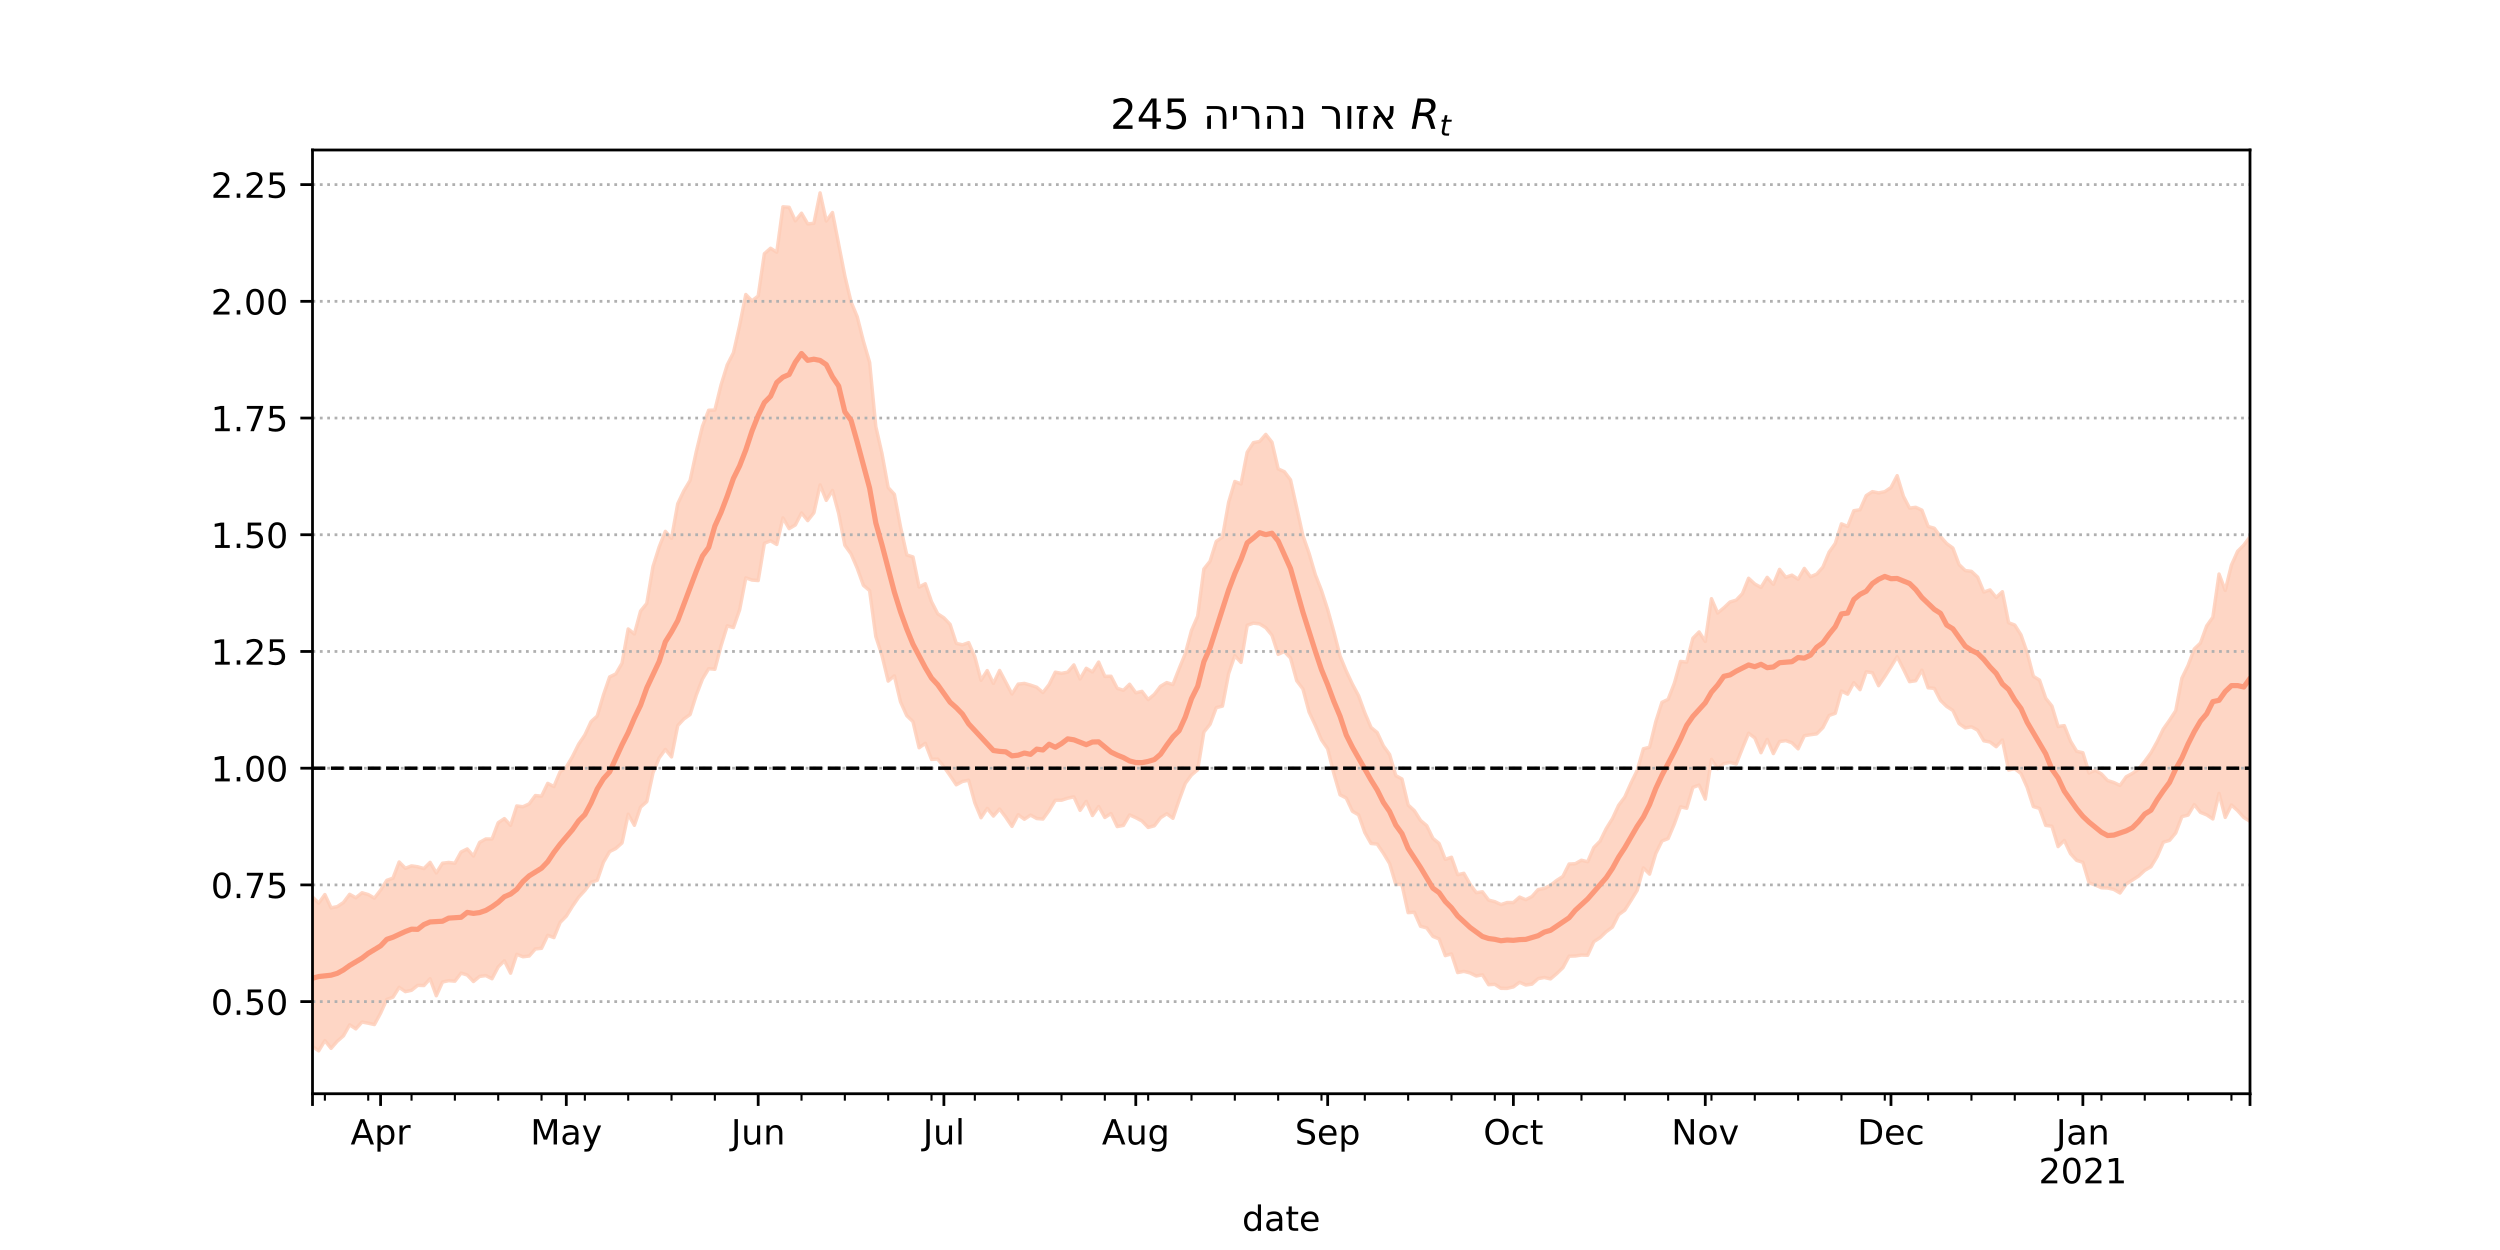 <?xml version="1.0" encoding="utf-8" standalone="no"?>
<!DOCTYPE svg PUBLIC "-//W3C//DTD SVG 1.1//EN"
  "http://www.w3.org/Graphics/SVG/1.1/DTD/svg11.dtd">
<!-- Created with matplotlib (https://matplotlib.org/) -->
<svg height="360pt" version="1.1" viewBox="0 0 720 360" width="720pt" xmlns="http://www.w3.org/2000/svg" xmlns:xlink="http://www.w3.org/1999/xlink">
 <defs>
  <style type="text/css">*{stroke-linecap:butt;stroke-linejoin:round;}</style>
 </defs>
 <g id="figure_1">
  <g id="patch_1">
   <path d="M 0 360 
L 720 360 
L 720 0 
L 0 0 
z
" style="fill:#ffffff;"/>
  </g>
  <g id="axes_1">
   <g id="patch_2">
    <path d="M 90 315 
L 648 315 
L 648 43.2 
L 90 43.2 
z
" style="fill:#ffffff;"/>
   </g>
   <g id="PolyCollection_1">
    <defs>
     <path d="M 90 -58.616 
L 90 -101.66 
L 91.783 -99.893 
L 93.565 -102.367 
L 95.348 -98.541 
L 97.131 -98.887 
L 98.914 -100.075 
L 100.696 -102.433 
L 102.479 -101.445 
L 104.262 -102.883 
L 106.045 -102.372 
L 107.827 -101.339 
L 109.61 -103.659 
L 111.393 -106.467 
L 113.176 -107.08 
L 114.958 -111.745 
L 116.741 -109.932 
L 118.524 -110.627 
L 120.307 -110.368 
L 122.089 -109.853 
L 123.872 -111.642 
L 125.655 -108.589 
L 127.438 -111.393 
L 129.22 -111.617 
L 131.003 -111.383 
L 132.786 -114.625 
L 134.569 -115.501 
L 136.351 -113.468 
L 138.134 -117.39 
L 139.917 -118.378 
L 141.7 -118.358 
L 143.482 -123.064 
L 145.265 -124.242 
L 147.048 -122.314 
L 148.831 -127.883 
L 150.613 -127.657 
L 152.396 -128.467 
L 154.179 -130.881 
L 155.962 -130.706 
L 157.744 -134.389 
L 159.527 -133.481 
L 161.31 -137.72 
L 163.093 -139.049 
L 164.875 -142.119 
L 166.658 -145.681 
L 168.441 -148.323 
L 170.224 -152.158 
L 172.006 -153.793 
L 173.789 -159.838 
L 175.572 -165.036 
L 177.355 -165.904 
L 179.137 -168.972 
L 180.92 -178.856 
L 182.703 -177.417 
L 184.486 -184.013 
L 186.268 -186.201 
L 188.051 -196.805 
L 189.834 -202.458 
L 191.617 -206.963 
L 193.399 -204.953 
L 195.182 -214.905 
L 196.965 -218.659 
L 198.748 -221.626 
L 200.53 -229.918 
L 202.313 -237.248 
L 204.096 -241.848 
L 205.879 -241.895 
L 207.661 -249.118 
L 209.444 -254.912 
L 211.227 -258.382 
L 213.01 -266.229 
L 214.792 -275.185 
L 216.575 -273.34 
L 218.358 -274.756 
L 220.141 -286.926 
L 221.923 -288.499 
L 223.706 -287.355 
L 225.489 -300.432 
L 227.272 -300.303 
L 229.054 -296.405 
L 230.837 -298.597 
L 232.62 -295.521 
L 234.403 -295.689 
L 236.185 -304.445 
L 237.968 -296.35 
L 239.751 -298.797 
L 241.534 -289.646 
L 243.316 -280.523 
L 245.099 -273.055 
L 246.882 -268.762 
L 248.665 -261.721 
L 250.447 -255.629 
L 252.23 -237.141 
L 254.013 -229.354 
L 255.796 -219.581 
L 257.578 -217.633 
L 259.361 -208.205 
L 261.144 -200.181 
L 262.927 -199.594 
L 264.709 -190.93 
L 266.492 -191.878 
L 268.275 -186.704 
L 270.058 -183.233 
L 271.84 -182.06 
L 273.623 -180.188 
L 275.406 -174.703 
L 277.188 -174.291 
L 278.971 -174.921 
L 280.754 -170.836 
L 282.537 -164.079 
L 284.319 -166.871 
L 286.102 -163.174 
L 287.885 -166.907 
L 289.668 -163.524 
L 291.45 -160.117 
L 293.233 -162.969 
L 295.016 -163.177 
L 296.799 -162.679 
L 298.581 -162.07 
L 300.364 -160.543 
L 302.147 -162.837 
L 303.93 -166.416 
L 305.712 -166.072 
L 307.495 -166.415 
L 309.278 -168.501 
L 311.061 -164.448 
L 312.843 -167.532 
L 314.626 -166.473 
L 316.409 -169.323 
L 318.192 -165.199 
L 319.974 -165.244 
L 321.757 -161.769 
L 323.54 -161.182 
L 325.323 -162.939 
L 327.105 -160.471 
L 328.888 -160.881 
L 330.671 -158.525 
L 332.454 -160.02 
L 334.236 -162.354 
L 336.019 -163.411 
L 337.802 -162.845 
L 339.585 -167.406 
L 341.367 -171.751 
L 343.15 -178.433 
L 344.933 -182.542 
L 346.716 -196.119 
L 348.498 -198.358 
L 350.281 -204.064 
L 352.064 -205.291 
L 353.847 -215.346 
L 355.629 -221.33 
L 357.412 -220.63 
L 359.195 -229.755 
L 360.978 -232.518 
L 362.76 -232.843 
L 364.543 -234.892 
L 366.326 -232.632 
L 368.109 -224.96 
L 369.891 -224.155 
L 371.674 -221.789 
L 373.457 -213.77 
L 375.24 -205.715 
L 377.022 -200.611 
L 378.805 -194.51 
L 380.588 -189.937 
L 382.371 -184.44 
L 384.153 -178.03 
L 385.936 -171.046 
L 387.719 -166.738 
L 389.502 -162.942 
L 391.284 -159.599 
L 393.067 -154.706 
L 394.85 -150.508 
L 396.633 -149.029 
L 398.415 -145.187 
L 400.198 -142.71 
L 401.981 -136.621 
L 403.764 -135.648 
L 405.546 -128.169 
L 407.329 -126.529 
L 409.112 -123.718 
L 410.895 -122.201 
L 412.677 -118.539 
L 414.46 -117.076 
L 416.243 -112.501 
L 418.026 -113.107 
L 419.808 -108.082 
L 421.591 -108.488 
L 423.374 -105.364 
L 425.157 -102.913 
L 426.939 -103.162 
L 428.722 -100.769 
L 430.505 -100.315 
L 432.288 -99.482 
L 434.07 -100.074 
L 435.853 -100.06 
L 437.636 -101.633 
L 439.419 -100.884 
L 441.201 -101.786 
L 442.984 -103.803 
L 444.767 -104.132 
L 446.55 -105.03 
L 448.332 -106.441 
L 450.115 -107.583 
L 451.898 -111.158 
L 453.681 -111.245 
L 455.463 -112.252 
L 457.246 -111.802 
L 459.029 -115.93 
L 460.812 -117.732 
L 462.594 -121.363 
L 464.377 -124.229 
L 466.16 -128.061 
L 467.942 -130.455 
L 469.725 -134.475 
L 471.508 -138.094 
L 473.291 -144.352 
L 475.073 -144.785 
L 476.856 -152.116 
L 478.639 -157.725 
L 480.422 -158.579 
L 482.204 -163.191 
L 483.987 -169.515 
L 485.77 -169.302 
L 487.553 -176.183 
L 489.335 -177.997 
L 491.118 -175.262 
L 492.901 -187.571 
L 494.684 -183.45 
L 496.466 -184.948 
L 498.249 -186.625 
L 500.032 -187.161 
L 501.815 -189.03 
L 503.597 -193.457 
L 505.38 -191.808 
L 507.163 -190.819 
L 508.946 -193.723 
L 510.728 -191.705 
L 512.511 -196.019 
L 514.294 -193.743 
L 516.077 -194.357 
L 517.859 -193.173 
L 519.642 -196.294 
L 521.425 -193.892 
L 523.208 -194.643 
L 524.99 -196.663 
L 526.773 -200.956 
L 528.556 -203.483 
L 530.339 -209.127 
L 532.121 -208.379 
L 533.904 -212.913 
L 535.687 -213.187 
L 537.47 -217.266 
L 539.252 -218.403 
L 541.035 -218.043 
L 542.818 -218.39 
L 544.601 -219.589 
L 546.383 -223.003 
L 548.166 -217.115 
L 549.949 -213.663 
L 551.732 -213.895 
L 553.514 -213.068 
L 555.297 -208.372 
L 557.08 -207.865 
L 558.863 -205.444 
L 560.645 -203.45 
L 562.428 -202.153 
L 564.211 -197.399 
L 565.994 -195.677 
L 567.776 -195.45 
L 569.559 -193.782 
L 571.342 -189.482 
L 573.125 -190.099 
L 574.907 -187.938 
L 576.69 -189.586 
L 578.473 -180.666 
L 580.256 -179.978 
L 582.038 -177.161 
L 583.821 -172.066 
L 585.604 -165.226 
L 587.387 -164.115 
L 589.169 -158.908 
L 590.952 -156.652 
L 592.735 -150.754 
L 594.518 -151.014 
L 596.3 -146.555 
L 598.083 -143.621 
L 599.866 -143.211 
L 601.649 -137.367 
L 603.431 -138.211 
L 605.214 -137.091 
L 606.997 -135.197 
L 608.78 -134.639 
L 610.562 -133.781 
L 612.345 -136.292 
L 614.128 -137.253 
L 615.911 -138.5 
L 617.693 -140.717 
L 619.476 -143.176 
L 621.259 -146.381 
L 623.042 -150.042 
L 624.824 -152.57 
L 626.607 -155.298 
L 628.39 -164.688 
L 630.173 -168.354 
L 631.955 -173.097 
L 633.738 -174.801 
L 635.521 -179.727 
L 637.304 -182.24 
L 639.086 -194.674 
L 640.869 -189.957 
L 642.652 -197.233 
L 644.435 -201.216 
L 646.217 -203.009 
L 648 -205.382 
L 649.783 -207.937 
L 651.565 -207.337 
L 653.348 -213.246 
L 655.131 -207.032 
L 656.914 -215.22 
L 658.696 -217.413 
L 660.479 -214.78 
L 662.262 -218.282 
L 662.262 -109.006 
L 662.262 -109.006 
L 660.479 -108.622 
L 658.696 -114.331 
L 656.914 -117.636 
L 655.131 -113.26 
L 653.348 -119.399 
L 651.565 -115.889 
L 649.783 -119.83 
L 648 -123.473 
L 646.217 -124.566 
L 644.435 -126.553 
L 642.652 -128.158 
L 640.869 -124.593 
L 639.086 -131.496 
L 637.304 -124.14 
L 635.521 -125.326 
L 633.738 -126.035 
L 631.955 -128.264 
L 630.173 -125.258 
L 628.39 -124.817 
L 626.607 -120.123 
L 624.824 -117.973 
L 623.042 -117.457 
L 621.259 -113.329 
L 619.476 -110.375 
L 617.693 -109.34 
L 615.911 -107.69 
L 614.128 -106.547 
L 612.345 -105.393 
L 610.562 -102.816 
L 608.78 -103.849 
L 606.997 -104.256 
L 605.214 -104.327 
L 603.431 -105.133 
L 601.649 -105.744 
L 599.866 -111.669 
L 598.083 -112.208 
L 596.3 -114.15 
L 594.518 -117.949 
L 592.735 -116.185 
L 590.952 -122.055 
L 589.169 -122.288 
L 587.387 -127.176 
L 585.604 -127.708 
L 583.821 -133.24 
L 582.038 -137.24 
L 580.256 -138.615 
L 578.473 -138.255 
L 576.69 -146.875 
L 574.907 -144.95 
L 573.125 -146.311 
L 571.342 -146.649 
L 569.559 -149.713 
L 567.776 -150.69 
L 565.994 -150.372 
L 564.211 -151.61 
L 562.428 -155.395 
L 560.645 -156.547 
L 558.863 -158.3 
L 557.08 -161.744 
L 555.297 -161.919 
L 553.514 -166.998 
L 551.732 -163.948 
L 549.949 -163.677 
L 548.166 -167.331 
L 546.383 -170.879 
L 544.601 -167.938 
L 542.818 -165.137 
L 541.035 -162.523 
L 539.252 -166.269 
L 537.47 -166.52 
L 535.687 -161.378 
L 533.904 -163.38 
L 532.121 -160.077 
L 530.339 -160.97 
L 528.556 -154.57 
L 526.773 -153.952 
L 524.99 -150.439 
L 523.208 -148.643 
L 521.425 -148.408 
L 519.642 -148.109 
L 517.859 -144.336 
L 516.077 -146.08 
L 514.294 -146.714 
L 512.511 -146.426 
L 510.728 -142.973 
L 508.946 -147.048 
L 507.163 -143.224 
L 505.38 -147.479 
L 503.597 -148.834 
L 501.815 -144.485 
L 500.032 -139.967 
L 498.249 -140.415 
L 496.466 -140.089 
L 494.684 -138.631 
L 492.901 -141.282 
L 491.118 -129.859 
L 489.335 -133.89 
L 487.553 -133.241 
L 485.77 -127.229 
L 483.987 -127.629 
L 482.204 -122.678 
L 480.422 -118.496 
L 478.639 -117.791 
L 476.856 -114.18 
L 475.073 -108.252 
L 473.291 -110.044 
L 471.508 -103.568 
L 469.725 -100.68 
L 467.942 -97.868 
L 466.16 -96.577 
L 464.377 -92.99 
L 462.594 -91.681 
L 460.812 -89.958 
L 459.029 -88.815 
L 457.246 -84.895 
L 455.463 -84.947 
L 453.681 -84.679 
L 451.898 -84.624 
L 450.115 -81.299 
L 448.332 -79.594 
L 446.55 -78.081 
L 444.767 -78.476 
L 442.984 -78.161 
L 441.201 -76.557 
L 439.419 -76.316 
L 437.636 -77.114 
L 435.853 -75.773 
L 434.07 -75.348 
L 432.288 -75.354 
L 430.505 -76.523 
L 428.722 -76.402 
L 426.939 -79.261 
L 425.157 -78.905 
L 423.374 -79.794 
L 421.591 -80.244 
L 419.808 -79.9 
L 418.026 -85.281 
L 416.243 -84.785 
L 414.46 -89.585 
L 412.677 -90.313 
L 410.895 -92.765 
L 409.112 -93.236 
L 407.329 -97.282 
L 405.546 -97.157 
L 403.764 -105.237 
L 401.981 -105.328 
L 400.198 -111.319 
L 398.415 -114.27 
L 396.633 -116.91 
L 394.85 -117.079 
L 393.067 -120.235 
L 391.284 -125.324 
L 389.502 -126.344 
L 387.719 -130.173 
L 385.936 -131.088 
L 384.153 -137.21 
L 382.371 -144.328 
L 380.588 -146.923 
L 378.805 -151.121 
L 377.022 -154.917 
L 375.24 -161.588 
L 373.457 -163.949 
L 371.674 -170.483 
L 369.891 -172.375 
L 368.109 -171.54 
L 366.326 -177.05 
L 364.543 -179.219 
L 362.76 -180.33 
L 360.978 -180.539 
L 359.195 -179.924 
L 357.412 -169.229 
L 355.629 -171.174 
L 353.847 -166.015 
L 352.064 -156.642 
L 350.281 -156.205 
L 348.498 -151.411 
L 346.716 -149.174 
L 344.933 -138.319 
L 343.15 -136.806 
L 341.367 -134.408 
L 339.585 -129.57 
L 337.802 -124.333 
L 336.019 -125.642 
L 334.236 -124.485 
L 332.454 -122.173 
L 330.671 -121.696 
L 328.888 -123.56 
L 327.105 -124.503 
L 325.323 -125.31 
L 323.54 -122.274 
L 321.757 -121.947 
L 319.974 -125.705 
L 318.192 -124.561 
L 316.409 -127.721 
L 314.626 -125.121 
L 312.843 -129.202 
L 311.061 -126.624 
L 309.278 -130.505 
L 307.495 -130.118 
L 305.712 -129.543 
L 303.93 -129.53 
L 302.147 -126.58 
L 300.364 -124.117 
L 298.581 -124.266 
L 296.799 -125.252 
L 295.016 -124.06 
L 293.233 -125.367 
L 291.45 -121.995 
L 289.668 -124.632 
L 287.885 -127.006 
L 286.102 -124.976 
L 284.319 -127.179 
L 282.537 -124.492 
L 280.754 -128.772 
L 278.971 -135.309 
L 277.188 -134.938 
L 275.406 -133.979 
L 273.623 -136.635 
L 271.84 -139.18 
L 270.058 -141.383 
L 268.275 -141.298 
L 266.492 -145.93 
L 264.709 -144.646 
L 262.927 -152.187 
L 261.144 -153.901 
L 259.361 -157.856 
L 257.578 -165.354 
L 255.796 -163.848 
L 254.013 -171.231 
L 252.23 -176.693 
L 250.447 -189.914 
L 248.665 -191.423 
L 246.882 -196.352 
L 245.099 -200.484 
L 243.316 -202.975 
L 241.534 -212.136 
L 239.751 -218.734 
L 237.968 -215.904 
L 236.185 -220.349 
L 234.403 -212.33 
L 232.62 -210.069 
L 230.837 -212.279 
L 229.054 -208.812 
L 227.272 -207.759 
L 225.489 -210.845 
L 223.706 -203.203 
L 221.923 -204.255 
L 220.141 -203.525 
L 218.358 -192.806 
L 216.575 -192.947 
L 214.792 -193.586 
L 213.01 -184.37 
L 211.227 -179.26 
L 209.444 -179.765 
L 207.661 -174.014 
L 205.879 -167.251 
L 204.096 -167.421 
L 202.313 -164.455 
L 200.53 -159.835 
L 198.748 -154.218 
L 196.965 -152.95 
L 195.182 -151.029 
L 193.399 -142.012 
L 191.617 -144.172 
L 189.834 -141.707 
L 188.051 -137.389 
L 186.268 -129.117 
L 184.486 -127.562 
L 182.703 -122.315 
L 180.92 -125.509 
L 179.137 -117.235 
L 177.355 -115.633 
L 175.572 -114.745 
L 173.789 -111.682 
L 172.006 -106.482 
L 170.224 -105.918 
L 168.441 -103.555 
L 166.658 -101.613 
L 164.875 -99.015 
L 163.093 -96.154 
L 161.31 -94.339 
L 159.527 -89.976 
L 157.744 -90.626 
L 155.962 -86.885 
L 154.179 -86.703 
L 152.396 -84.662 
L 150.613 -84.455 
L 148.831 -85.161 
L 147.048 -79.728 
L 145.265 -83.282 
L 143.482 -81.539 
L 141.7 -78.126 
L 139.917 -79.027 
L 138.134 -78.806 
L 136.351 -77.325 
L 134.569 -79.205 
L 132.786 -79.736 
L 131.003 -77.421 
L 129.22 -77.566 
L 127.438 -77.182 
L 125.655 -73.232 
L 123.872 -78.123 
L 122.089 -76.162 
L 120.307 -76.224 
L 118.524 -74.797 
L 116.741 -74.412 
L 114.958 -75.644 
L 113.176 -72.805 
L 111.393 -72.15 
L 109.61 -68.208 
L 107.827 -64.926 
L 106.045 -65.316 
L 104.262 -65.66 
L 102.479 -63.684 
L 100.696 -64.85 
L 98.914 -61.682 
L 97.131 -60.127 
L 95.348 -58.079 
L 93.565 -60.305 
L 91.783 -57.355 
L 90 -58.616 
z
" id="m6f2ffdffe0" style="stroke:#fdcbb6;stroke-opacity:0.8;"/>
    </defs>
    <g clip-path="url(#p7830dd1e07)">
     <use style="fill:#fdcbb6;fill-opacity:0.8;stroke:#fdcbb6;stroke-opacity:0.8;" x="0" xlink:href="#m6f2ffdffe0" y="360"/>
    </g>
   </g>
   <g id="matplotlib.axis_1">
    <g id="xtick_1">
     <g id="line2d_1">
      <defs>
       <path d="M 0 0 
L 0 3.5 
" id="md9113a6c64" style="stroke:#000000;stroke-width:0.8;"/>
      </defs>
      <g>
       <use style="stroke:#000000;stroke-width:0.8;" x="90" xlink:href="#md9113a6c64" y="315"/>
      </g>
     </g>
    </g>
    <g id="xtick_2">
     <g id="line2d_2">
      <g>
       <use style="stroke:#000000;stroke-width:0.8;" x="109.61" xlink:href="#md9113a6c64" y="315"/>
      </g>
     </g>
     <g id="text_1">
      <!-- Apr -->
      <g transform="translate(100.96 329.598)scale(0.1 -0.1)">
       <defs>
        <path d="M 34.188 63.188 
L 20.797 26.906 
L 47.609 26.906 
z
M 28.609 72.906 
L 39.797 72.906 
L 67.578 0 
L 57.328 0 
L 50.688 18.703 
L 17.828 18.703 
L 11.188 0 
L 0.781 0 
z
" id="DejaVuSans-65"/>
        <path d="M 18.109 8.203 
L 18.109 -20.797 
L 9.078 -20.797 
L 9.078 54.688 
L 18.109 54.688 
L 18.109 46.391 
Q 20.953 51.266 25.266 53.625 
Q 29.594 56 35.594 56 
Q 45.562 56 51.781 48.094 
Q 58.016 40.188 58.016 27.297 
Q 58.016 14.406 51.781 6.484 
Q 45.562 -1.422 35.594 -1.422 
Q 29.594 -1.422 25.266 0.953 
Q 20.953 3.328 18.109 8.203 
z
M 48.688 27.297 
Q 48.688 37.203 44.609 42.844 
Q 40.531 48.484 33.406 48.484 
Q 26.266 48.484 22.188 42.844 
Q 18.109 37.203 18.109 27.297 
Q 18.109 17.391 22.188 11.75 
Q 26.266 6.109 33.406 6.109 
Q 40.531 6.109 44.609 11.75 
Q 48.688 17.391 48.688 27.297 
z
" id="DejaVuSans-112"/>
        <path d="M 41.109 46.297 
Q 39.594 47.172 37.812 47.578 
Q 36.031 48 33.891 48 
Q 26.266 48 22.188 43.047 
Q 18.109 38.094 18.109 28.812 
L 18.109 0 
L 9.078 0 
L 9.078 54.688 
L 18.109 54.688 
L 18.109 46.188 
Q 20.953 51.172 25.484 53.578 
Q 30.031 56 36.531 56 
Q 37.453 56 38.578 55.875 
Q 39.703 55.766 41.062 55.516 
z
" id="DejaVuSans-114"/>
       </defs>
       <use xlink:href="#DejaVuSans-65"/>
       <use x="68.408" xlink:href="#DejaVuSans-112"/>
       <use x="131.885" xlink:href="#DejaVuSans-114"/>
      </g>
     </g>
    </g>
    <g id="xtick_3">
     <g id="line2d_3">
      <g>
       <use style="stroke:#000000;stroke-width:0.8;" x="163.093" xlink:href="#md9113a6c64" y="315"/>
      </g>
     </g>
     <g id="text_2">
      <!-- May -->
      <g transform="translate(152.755 329.598)scale(0.1 -0.1)">
       <defs>
        <path d="M 9.812 72.906 
L 24.516 72.906 
L 43.109 23.297 
L 61.812 72.906 
L 76.516 72.906 
L 76.516 0 
L 66.891 0 
L 66.891 64.016 
L 48.094 14.016 
L 38.188 14.016 
L 19.391 64.016 
L 19.391 0 
L 9.812 0 
z
" id="DejaVuSans-77"/>
        <path d="M 34.281 27.484 
Q 23.391 27.484 19.188 25 
Q 14.984 22.516 14.984 16.5 
Q 14.984 11.719 18.141 8.906 
Q 21.297 6.109 26.703 6.109 
Q 34.188 6.109 38.703 11.406 
Q 43.219 16.703 43.219 25.484 
L 43.219 27.484 
z
M 52.203 31.203 
L 52.203 0 
L 43.219 0 
L 43.219 8.297 
Q 40.141 3.328 35.547 0.953 
Q 30.953 -1.422 24.312 -1.422 
Q 15.922 -1.422 10.953 3.297 
Q 6 8.016 6 15.922 
Q 6 25.141 12.172 29.828 
Q 18.359 34.516 30.609 34.516 
L 43.219 34.516 
L 43.219 35.406 
Q 43.219 41.609 39.141 45 
Q 35.062 48.391 27.688 48.391 
Q 23 48.391 18.547 47.266 
Q 14.109 46.141 10.016 43.891 
L 10.016 52.203 
Q 14.938 54.109 19.578 55.047 
Q 24.219 56 28.609 56 
Q 40.484 56 46.344 49.844 
Q 52.203 43.703 52.203 31.203 
z
" id="DejaVuSans-97"/>
        <path d="M 32.172 -5.078 
Q 28.375 -14.844 24.75 -17.812 
Q 21.141 -20.797 15.094 -20.797 
L 7.906 -20.797 
L 7.906 -13.281 
L 13.188 -13.281 
Q 16.891 -13.281 18.938 -11.516 
Q 21 -9.766 23.484 -3.219 
L 25.094 0.875 
L 2.984 54.688 
L 12.5 54.688 
L 29.594 11.922 
L 46.688 54.688 
L 56.203 54.688 
z
" id="DejaVuSans-121"/>
       </defs>
       <use xlink:href="#DejaVuSans-77"/>
       <use x="86.279" xlink:href="#DejaVuSans-97"/>
       <use x="147.559" xlink:href="#DejaVuSans-121"/>
      </g>
     </g>
    </g>
    <g id="xtick_4">
     <g id="line2d_4">
      <g>
       <use style="stroke:#000000;stroke-width:0.8;" x="218.358" xlink:href="#md9113a6c64" y="315"/>
      </g>
     </g>
     <g id="text_3">
      <!-- Jun -->
      <g transform="translate(210.545 329.598)scale(0.1 -0.1)">
       <defs>
        <path d="M 9.812 72.906 
L 19.672 72.906 
L 19.672 5.078 
Q 19.672 -8.109 14.672 -14.062 
Q 9.672 -20.016 -1.422 -20.016 
L -5.172 -20.016 
L -5.172 -11.719 
L -2.094 -11.719 
Q 4.438 -11.719 7.125 -8.047 
Q 9.812 -4.391 9.812 5.078 
z
" id="DejaVuSans-74"/>
        <path d="M 8.5 21.578 
L 8.5 54.688 
L 17.484 54.688 
L 17.484 21.922 
Q 17.484 14.156 20.5 10.266 
Q 23.531 6.391 29.594 6.391 
Q 36.859 6.391 41.078 11.031 
Q 45.312 15.672 45.312 23.688 
L 45.312 54.688 
L 54.297 54.688 
L 54.297 0 
L 45.312 0 
L 45.312 8.406 
Q 42.047 3.422 37.719 1 
Q 33.406 -1.422 27.688 -1.422 
Q 18.266 -1.422 13.375 4.438 
Q 8.5 10.297 8.5 21.578 
z
M 31.109 56 
z
" id="DejaVuSans-117"/>
        <path d="M 54.891 33.016 
L 54.891 0 
L 45.906 0 
L 45.906 32.719 
Q 45.906 40.484 42.875 44.328 
Q 39.844 48.188 33.797 48.188 
Q 26.516 48.188 22.312 43.547 
Q 18.109 38.922 18.109 30.906 
L 18.109 0 
L 9.078 0 
L 9.078 54.688 
L 18.109 54.688 
L 18.109 46.188 
Q 21.344 51.125 25.703 53.562 
Q 30.078 56 35.797 56 
Q 45.219 56 50.047 50.172 
Q 54.891 44.344 54.891 33.016 
z
" id="DejaVuSans-110"/>
       </defs>
       <use xlink:href="#DejaVuSans-74"/>
       <use x="29.492" xlink:href="#DejaVuSans-117"/>
       <use x="92.871" xlink:href="#DejaVuSans-110"/>
      </g>
     </g>
    </g>
    <g id="xtick_5">
     <g id="line2d_5">
      <g>
       <use style="stroke:#000000;stroke-width:0.8;" x="271.84" xlink:href="#md9113a6c64" y="315"/>
      </g>
     </g>
     <g id="text_4">
      <!-- Jul -->
      <g transform="translate(265.807 329.598)scale(0.1 -0.1)">
       <defs>
        <path d="M 9.422 75.984 
L 18.406 75.984 
L 18.406 0 
L 9.422 0 
z
" id="DejaVuSans-108"/>
       </defs>
       <use xlink:href="#DejaVuSans-74"/>
       <use x="29.492" xlink:href="#DejaVuSans-117"/>
       <use x="92.871" xlink:href="#DejaVuSans-108"/>
      </g>
     </g>
    </g>
    <g id="xtick_6">
     <g id="line2d_6">
      <g>
       <use style="stroke:#000000;stroke-width:0.8;" x="327.105" xlink:href="#md9113a6c64" y="315"/>
      </g>
     </g>
     <g id="text_5">
      <!-- Aug -->
      <g transform="translate(317.342 329.598)scale(0.1 -0.1)">
       <defs>
        <path d="M 45.406 27.984 
Q 45.406 37.75 41.375 43.109 
Q 37.359 48.484 30.078 48.484 
Q 22.859 48.484 18.828 43.109 
Q 14.797 37.75 14.797 27.984 
Q 14.797 18.266 18.828 12.891 
Q 22.859 7.516 30.078 7.516 
Q 37.359 7.516 41.375 12.891 
Q 45.406 18.266 45.406 27.984 
z
M 54.391 6.781 
Q 54.391 -7.172 48.188 -13.984 
Q 42 -20.797 29.203 -20.797 
Q 24.469 -20.797 20.266 -20.094 
Q 16.062 -19.391 12.109 -17.922 
L 12.109 -9.188 
Q 16.062 -11.328 19.922 -12.344 
Q 23.781 -13.375 27.781 -13.375 
Q 36.625 -13.375 41.016 -8.766 
Q 45.406 -4.156 45.406 5.172 
L 45.406 9.625 
Q 42.625 4.781 38.281 2.391 
Q 33.938 0 27.875 0 
Q 17.828 0 11.672 7.656 
Q 5.516 15.328 5.516 27.984 
Q 5.516 40.672 11.672 48.328 
Q 17.828 56 27.875 56 
Q 33.938 56 38.281 53.609 
Q 42.625 51.219 45.406 46.391 
L 45.406 54.688 
L 54.391 54.688 
z
" id="DejaVuSans-103"/>
       </defs>
       <use xlink:href="#DejaVuSans-65"/>
       <use x="68.408" xlink:href="#DejaVuSans-117"/>
       <use x="131.787" xlink:href="#DejaVuSans-103"/>
      </g>
     </g>
    </g>
    <g id="xtick_7">
     <g id="line2d_7">
      <g>
       <use style="stroke:#000000;stroke-width:0.8;" x="382.371" xlink:href="#md9113a6c64" y="315"/>
      </g>
     </g>
     <g id="text_6">
      <!-- Sep -->
      <g transform="translate(372.946 329.598)scale(0.1 -0.1)">
       <defs>
        <path d="M 53.516 70.516 
L 53.516 60.891 
Q 47.906 63.578 42.922 64.891 
Q 37.938 66.219 33.297 66.219 
Q 25.25 66.219 20.875 63.094 
Q 16.5 59.969 16.5 54.203 
Q 16.5 49.359 19.406 46.891 
Q 22.312 44.438 30.422 42.922 
L 36.375 41.703 
Q 47.406 39.594 52.656 34.297 
Q 57.906 29 57.906 20.125 
Q 57.906 9.516 50.797 4.047 
Q 43.703 -1.422 29.984 -1.422 
Q 24.812 -1.422 18.969 -0.25 
Q 13.141 0.922 6.891 3.219 
L 6.891 13.375 
Q 12.891 10.016 18.656 8.297 
Q 24.422 6.594 29.984 6.594 
Q 38.422 6.594 43.016 9.906 
Q 47.609 13.234 47.609 19.391 
Q 47.609 24.75 44.312 27.781 
Q 41.016 30.812 33.5 32.328 
L 27.484 33.5 
Q 16.453 35.688 11.516 40.375 
Q 6.594 45.062 6.594 53.422 
Q 6.594 63.094 13.406 68.656 
Q 20.219 74.219 32.172 74.219 
Q 37.312 74.219 42.625 73.281 
Q 47.953 72.359 53.516 70.516 
z
" id="DejaVuSans-83"/>
        <path d="M 56.203 29.594 
L 56.203 25.203 
L 14.891 25.203 
Q 15.484 15.922 20.484 11.062 
Q 25.484 6.203 34.422 6.203 
Q 39.594 6.203 44.453 7.469 
Q 49.312 8.734 54.109 11.281 
L 54.109 2.781 
Q 49.266 0.734 44.188 -0.344 
Q 39.109 -1.422 33.891 -1.422 
Q 20.797 -1.422 13.156 6.188 
Q 5.516 13.812 5.516 26.812 
Q 5.516 40.234 12.766 48.109 
Q 20.016 56 32.328 56 
Q 43.359 56 49.781 48.891 
Q 56.203 41.797 56.203 29.594 
z
M 47.219 32.234 
Q 47.125 39.594 43.094 43.984 
Q 39.062 48.391 32.422 48.391 
Q 24.906 48.391 20.391 44.141 
Q 15.875 39.891 15.188 32.172 
z
" id="DejaVuSans-101"/>
       </defs>
       <use xlink:href="#DejaVuSans-83"/>
       <use x="63.477" xlink:href="#DejaVuSans-101"/>
       <use x="125" xlink:href="#DejaVuSans-112"/>
      </g>
     </g>
    </g>
    <g id="xtick_8">
     <g id="line2d_8">
      <g>
       <use style="stroke:#000000;stroke-width:0.8;" x="435.853" xlink:href="#md9113a6c64" y="315"/>
      </g>
     </g>
     <g id="text_7">
      <!-- Oct -->
      <g transform="translate(427.208 329.598)scale(0.1 -0.1)">
       <defs>
        <path d="M 39.406 66.219 
Q 28.656 66.219 22.328 58.203 
Q 16.016 50.203 16.016 36.375 
Q 16.016 22.609 22.328 14.594 
Q 28.656 6.594 39.406 6.594 
Q 50.141 6.594 56.422 14.594 
Q 62.703 22.609 62.703 36.375 
Q 62.703 50.203 56.422 58.203 
Q 50.141 66.219 39.406 66.219 
z
M 39.406 74.219 
Q 54.734 74.219 63.906 63.938 
Q 73.094 53.656 73.094 36.375 
Q 73.094 19.141 63.906 8.859 
Q 54.734 -1.422 39.406 -1.422 
Q 24.031 -1.422 14.812 8.828 
Q 5.609 19.094 5.609 36.375 
Q 5.609 53.656 14.812 63.938 
Q 24.031 74.219 39.406 74.219 
z
" id="DejaVuSans-79"/>
        <path d="M 48.781 52.594 
L 48.781 44.188 
Q 44.969 46.297 41.141 47.344 
Q 37.312 48.391 33.406 48.391 
Q 24.656 48.391 19.812 42.844 
Q 14.984 37.312 14.984 27.297 
Q 14.984 17.281 19.812 11.734 
Q 24.656 6.203 33.406 6.203 
Q 37.312 6.203 41.141 7.25 
Q 44.969 8.297 48.781 10.406 
L 48.781 2.094 
Q 45.016 0.344 40.984 -0.531 
Q 36.969 -1.422 32.422 -1.422 
Q 20.062 -1.422 12.781 6.344 
Q 5.516 14.109 5.516 27.297 
Q 5.516 40.672 12.859 48.328 
Q 20.219 56 33.016 56 
Q 37.156 56 41.109 55.141 
Q 45.062 54.297 48.781 52.594 
z
" id="DejaVuSans-99"/>
        <path d="M 18.312 70.219 
L 18.312 54.688 
L 36.812 54.688 
L 36.812 47.703 
L 18.312 47.703 
L 18.312 18.016 
Q 18.312 11.328 20.141 9.422 
Q 21.969 7.516 27.594 7.516 
L 36.812 7.516 
L 36.812 0 
L 27.594 0 
Q 17.188 0 13.234 3.875 
Q 9.281 7.766 9.281 18.016 
L 9.281 47.703 
L 2.688 47.703 
L 2.688 54.688 
L 9.281 54.688 
L 9.281 70.219 
z
" id="DejaVuSans-116"/>
       </defs>
       <use xlink:href="#DejaVuSans-79"/>
       <use x="78.711" xlink:href="#DejaVuSans-99"/>
       <use x="133.691" xlink:href="#DejaVuSans-116"/>
      </g>
     </g>
    </g>
    <g id="xtick_9">
     <g id="line2d_9">
      <g>
       <use style="stroke:#000000;stroke-width:0.8;" x="491.118" xlink:href="#md9113a6c64" y="315"/>
      </g>
     </g>
     <g id="text_8">
      <!-- Nov -->
      <g transform="translate(481.359 329.598)scale(0.1 -0.1)">
       <defs>
        <path d="M 9.812 72.906 
L 23.094 72.906 
L 55.422 11.922 
L 55.422 72.906 
L 64.984 72.906 
L 64.984 0 
L 51.703 0 
L 19.391 60.984 
L 19.391 0 
L 9.812 0 
z
" id="DejaVuSans-78"/>
        <path d="M 30.609 48.391 
Q 23.391 48.391 19.188 42.75 
Q 14.984 37.109 14.984 27.297 
Q 14.984 17.484 19.156 11.844 
Q 23.344 6.203 30.609 6.203 
Q 37.797 6.203 41.984 11.859 
Q 46.188 17.531 46.188 27.297 
Q 46.188 37.016 41.984 42.703 
Q 37.797 48.391 30.609 48.391 
z
M 30.609 56 
Q 42.328 56 49.016 48.375 
Q 55.719 40.766 55.719 27.297 
Q 55.719 13.875 49.016 6.219 
Q 42.328 -1.422 30.609 -1.422 
Q 18.844 -1.422 12.172 6.219 
Q 5.516 13.875 5.516 27.297 
Q 5.516 40.766 12.172 48.375 
Q 18.844 56 30.609 56 
z
" id="DejaVuSans-111"/>
        <path d="M 2.984 54.688 
L 12.5 54.688 
L 29.594 8.797 
L 46.688 54.688 
L 56.203 54.688 
L 35.688 0 
L 23.484 0 
z
" id="DejaVuSans-118"/>
       </defs>
       <use xlink:href="#DejaVuSans-78"/>
       <use x="74.805" xlink:href="#DejaVuSans-111"/>
       <use x="135.986" xlink:href="#DejaVuSans-118"/>
      </g>
     </g>
    </g>
    <g id="xtick_10">
     <g id="line2d_10">
      <g>
       <use style="stroke:#000000;stroke-width:0.8;" x="544.601" xlink:href="#md9113a6c64" y="315"/>
      </g>
     </g>
     <g id="text_9">
      <!-- Dec -->
      <g transform="translate(534.925 329.598)scale(0.1 -0.1)">
       <defs>
        <path d="M 19.672 64.797 
L 19.672 8.109 
L 31.594 8.109 
Q 46.688 8.109 53.688 14.938 
Q 60.688 21.781 60.688 36.531 
Q 60.688 51.172 53.688 57.984 
Q 46.688 64.797 31.594 64.797 
z
M 9.812 72.906 
L 30.078 72.906 
Q 51.266 72.906 61.172 64.094 
Q 71.094 55.281 71.094 36.531 
Q 71.094 17.672 61.125 8.828 
Q 51.172 0 30.078 0 
L 9.812 0 
z
" id="DejaVuSans-68"/>
       </defs>
       <use xlink:href="#DejaVuSans-68"/>
       <use x="77.002" xlink:href="#DejaVuSans-101"/>
       <use x="138.525" xlink:href="#DejaVuSans-99"/>
      </g>
     </g>
    </g>
    <g id="xtick_11">
     <g id="line2d_11">
      <g>
       <use style="stroke:#000000;stroke-width:0.8;" x="599.866" xlink:href="#md9113a6c64" y="315"/>
      </g>
     </g>
     <g id="text_10">
      <!-- Jan -->
      <g transform="translate(592.158 329.598)scale(0.1 -0.1)">
       <use xlink:href="#DejaVuSans-74"/>
       <use x="29.492" xlink:href="#DejaVuSans-97"/>
       <use x="90.771" xlink:href="#DejaVuSans-110"/>
      </g>
      <!-- 2021 -->
      <g transform="translate(587.141 340.796)scale(0.1 -0.1)">
       <defs>
        <path d="M 19.188 8.297 
L 53.609 8.297 
L 53.609 0 
L 7.328 0 
L 7.328 8.297 
Q 12.938 14.109 22.625 23.891 
Q 32.328 33.688 34.812 36.531 
Q 39.547 41.844 41.422 45.531 
Q 43.312 49.219 43.312 52.781 
Q 43.312 58.594 39.234 62.25 
Q 35.156 65.922 28.609 65.922 
Q 23.969 65.922 18.812 64.312 
Q 13.672 62.703 7.812 59.422 
L 7.812 69.391 
Q 13.766 71.781 18.938 73 
Q 24.125 74.219 28.422 74.219 
Q 39.75 74.219 46.484 68.547 
Q 53.219 62.891 53.219 53.422 
Q 53.219 48.922 51.531 44.891 
Q 49.859 40.875 45.406 35.406 
Q 44.188 33.984 37.641 27.219 
Q 31.109 20.453 19.188 8.297 
z
" id="DejaVuSans-50"/>
        <path d="M 31.781 66.406 
Q 24.172 66.406 20.328 58.906 
Q 16.5 51.422 16.5 36.375 
Q 16.5 21.391 20.328 13.891 
Q 24.172 6.391 31.781 6.391 
Q 39.453 6.391 43.281 13.891 
Q 47.125 21.391 47.125 36.375 
Q 47.125 51.422 43.281 58.906 
Q 39.453 66.406 31.781 66.406 
z
M 31.781 74.219 
Q 44.047 74.219 50.516 64.516 
Q 56.984 54.828 56.984 36.375 
Q 56.984 17.969 50.516 8.266 
Q 44.047 -1.422 31.781 -1.422 
Q 19.531 -1.422 13.062 8.266 
Q 6.594 17.969 6.594 36.375 
Q 6.594 54.828 13.062 64.516 
Q 19.531 74.219 31.781 74.219 
z
" id="DejaVuSans-48"/>
        <path d="M 12.406 8.297 
L 28.516 8.297 
L 28.516 63.922 
L 10.984 60.406 
L 10.984 69.391 
L 28.422 72.906 
L 38.281 72.906 
L 38.281 8.297 
L 54.391 8.297 
L 54.391 0 
L 12.406 0 
z
" id="DejaVuSans-49"/>
       </defs>
       <use xlink:href="#DejaVuSans-50"/>
       <use x="63.623" xlink:href="#DejaVuSans-48"/>
       <use x="127.246" xlink:href="#DejaVuSans-50"/>
       <use x="190.869" xlink:href="#DejaVuSans-49"/>
      </g>
     </g>
    </g>
    <g id="xtick_12">
     <g id="line2d_12">
      <g>
       <use style="stroke:#000000;stroke-width:0.8;" x="648" xlink:href="#md9113a6c64" y="315"/>
      </g>
     </g>
    </g>
    <g id="xtick_13">
     <g id="line2d_13">
      <defs>
       <path d="M 0 0 
L 0 2 
" id="ma7a84f5b48" style="stroke:#000000;stroke-width:0.6;"/>
      </defs>
      <g>
       <use style="stroke:#000000;stroke-width:0.6;" x="93.565" xlink:href="#ma7a84f5b48" y="315"/>
      </g>
     </g>
    </g>
    <g id="xtick_14">
     <g id="line2d_14">
      <g>
       <use style="stroke:#000000;stroke-width:0.6;" x="106.045" xlink:href="#ma7a84f5b48" y="315"/>
      </g>
     </g>
    </g>
    <g id="xtick_15">
     <g id="line2d_15">
      <g>
       <use style="stroke:#000000;stroke-width:0.6;" x="118.524" xlink:href="#ma7a84f5b48" y="315"/>
      </g>
     </g>
    </g>
    <g id="xtick_16">
     <g id="line2d_16">
      <g>
       <use style="stroke:#000000;stroke-width:0.6;" x="131.003" xlink:href="#ma7a84f5b48" y="315"/>
      </g>
     </g>
    </g>
    <g id="xtick_17">
     <g id="line2d_17">
      <g>
       <use style="stroke:#000000;stroke-width:0.6;" x="143.482" xlink:href="#ma7a84f5b48" y="315"/>
      </g>
     </g>
    </g>
    <g id="xtick_18">
     <g id="line2d_18">
      <g>
       <use style="stroke:#000000;stroke-width:0.6;" x="155.962" xlink:href="#ma7a84f5b48" y="315"/>
      </g>
     </g>
    </g>
    <g id="xtick_19">
     <g id="line2d_19">
      <g>
       <use style="stroke:#000000;stroke-width:0.6;" x="168.441" xlink:href="#ma7a84f5b48" y="315"/>
      </g>
     </g>
    </g>
    <g id="xtick_20">
     <g id="line2d_20">
      <g>
       <use style="stroke:#000000;stroke-width:0.6;" x="180.92" xlink:href="#ma7a84f5b48" y="315"/>
      </g>
     </g>
    </g>
    <g id="xtick_21">
     <g id="line2d_21">
      <g>
       <use style="stroke:#000000;stroke-width:0.6;" x="193.399" xlink:href="#ma7a84f5b48" y="315"/>
      </g>
     </g>
    </g>
    <g id="xtick_22">
     <g id="line2d_22">
      <g>
       <use style="stroke:#000000;stroke-width:0.6;" x="205.879" xlink:href="#ma7a84f5b48" y="315"/>
      </g>
     </g>
    </g>
    <g id="xtick_23">
     <g id="line2d_23">
      <g>
       <use style="stroke:#000000;stroke-width:0.6;" x="230.837" xlink:href="#ma7a84f5b48" y="315"/>
      </g>
     </g>
    </g>
    <g id="xtick_24">
     <g id="line2d_24">
      <g>
       <use style="stroke:#000000;stroke-width:0.6;" x="243.316" xlink:href="#ma7a84f5b48" y="315"/>
      </g>
     </g>
    </g>
    <g id="xtick_25">
     <g id="line2d_25">
      <g>
       <use style="stroke:#000000;stroke-width:0.6;" x="255.796" xlink:href="#ma7a84f5b48" y="315"/>
      </g>
     </g>
    </g>
    <g id="xtick_26">
     <g id="line2d_26">
      <g>
       <use style="stroke:#000000;stroke-width:0.6;" x="268.275" xlink:href="#ma7a84f5b48" y="315"/>
      </g>
     </g>
    </g>
    <g id="xtick_27">
     <g id="line2d_27">
      <g>
       <use style="stroke:#000000;stroke-width:0.6;" x="280.754" xlink:href="#ma7a84f5b48" y="315"/>
      </g>
     </g>
    </g>
    <g id="xtick_28">
     <g id="line2d_28">
      <g>
       <use style="stroke:#000000;stroke-width:0.6;" x="293.233" xlink:href="#ma7a84f5b48" y="315"/>
      </g>
     </g>
    </g>
    <g id="xtick_29">
     <g id="line2d_29">
      <g>
       <use style="stroke:#000000;stroke-width:0.6;" x="305.712" xlink:href="#ma7a84f5b48" y="315"/>
      </g>
     </g>
    </g>
    <g id="xtick_30">
     <g id="line2d_30">
      <g>
       <use style="stroke:#000000;stroke-width:0.6;" x="318.192" xlink:href="#ma7a84f5b48" y="315"/>
      </g>
     </g>
    </g>
    <g id="xtick_31">
     <g id="line2d_31">
      <g>
       <use style="stroke:#000000;stroke-width:0.6;" x="330.671" xlink:href="#ma7a84f5b48" y="315"/>
      </g>
     </g>
    </g>
    <g id="xtick_32">
     <g id="line2d_32">
      <g>
       <use style="stroke:#000000;stroke-width:0.6;" x="343.15" xlink:href="#ma7a84f5b48" y="315"/>
      </g>
     </g>
    </g>
    <g id="xtick_33">
     <g id="line2d_33">
      <g>
       <use style="stroke:#000000;stroke-width:0.6;" x="355.629" xlink:href="#ma7a84f5b48" y="315"/>
      </g>
     </g>
    </g>
    <g id="xtick_34">
     <g id="line2d_34">
      <g>
       <use style="stroke:#000000;stroke-width:0.6;" x="368.109" xlink:href="#ma7a84f5b48" y="315"/>
      </g>
     </g>
    </g>
    <g id="xtick_35">
     <g id="line2d_35">
      <g>
       <use style="stroke:#000000;stroke-width:0.6;" x="380.588" xlink:href="#ma7a84f5b48" y="315"/>
      </g>
     </g>
    </g>
    <g id="xtick_36">
     <g id="line2d_36">
      <g>
       <use style="stroke:#000000;stroke-width:0.6;" x="393.067" xlink:href="#ma7a84f5b48" y="315"/>
      </g>
     </g>
    </g>
    <g id="xtick_37">
     <g id="line2d_37">
      <g>
       <use style="stroke:#000000;stroke-width:0.6;" x="405.546" xlink:href="#ma7a84f5b48" y="315"/>
      </g>
     </g>
    </g>
    <g id="xtick_38">
     <g id="line2d_38">
      <g>
       <use style="stroke:#000000;stroke-width:0.6;" x="418.026" xlink:href="#ma7a84f5b48" y="315"/>
      </g>
     </g>
    </g>
    <g id="xtick_39">
     <g id="line2d_39">
      <g>
       <use style="stroke:#000000;stroke-width:0.6;" x="430.505" xlink:href="#ma7a84f5b48" y="315"/>
      </g>
     </g>
    </g>
    <g id="xtick_40">
     <g id="line2d_40">
      <g>
       <use style="stroke:#000000;stroke-width:0.6;" x="442.984" xlink:href="#ma7a84f5b48" y="315"/>
      </g>
     </g>
    </g>
    <g id="xtick_41">
     <g id="line2d_41">
      <g>
       <use style="stroke:#000000;stroke-width:0.6;" x="455.463" xlink:href="#ma7a84f5b48" y="315"/>
      </g>
     </g>
    </g>
    <g id="xtick_42">
     <g id="line2d_42">
      <g>
       <use style="stroke:#000000;stroke-width:0.6;" x="467.942" xlink:href="#ma7a84f5b48" y="315"/>
      </g>
     </g>
    </g>
    <g id="xtick_43">
     <g id="line2d_43">
      <g>
       <use style="stroke:#000000;stroke-width:0.6;" x="480.422" xlink:href="#ma7a84f5b48" y="315"/>
      </g>
     </g>
    </g>
    <g id="xtick_44">
     <g id="line2d_44">
      <g>
       <use style="stroke:#000000;stroke-width:0.6;" x="492.901" xlink:href="#ma7a84f5b48" y="315"/>
      </g>
     </g>
    </g>
    <g id="xtick_45">
     <g id="line2d_45">
      <g>
       <use style="stroke:#000000;stroke-width:0.6;" x="505.38" xlink:href="#ma7a84f5b48" y="315"/>
      </g>
     </g>
    </g>
    <g id="xtick_46">
     <g id="line2d_46">
      <g>
       <use style="stroke:#000000;stroke-width:0.6;" x="517.859" xlink:href="#ma7a84f5b48" y="315"/>
      </g>
     </g>
    </g>
    <g id="xtick_47">
     <g id="line2d_47">
      <g>
       <use style="stroke:#000000;stroke-width:0.6;" x="530.339" xlink:href="#ma7a84f5b48" y="315"/>
      </g>
     </g>
    </g>
    <g id="xtick_48">
     <g id="line2d_48">
      <g>
       <use style="stroke:#000000;stroke-width:0.6;" x="542.818" xlink:href="#ma7a84f5b48" y="315"/>
      </g>
     </g>
    </g>
    <g id="xtick_49">
     <g id="line2d_49">
      <g>
       <use style="stroke:#000000;stroke-width:0.6;" x="555.297" xlink:href="#ma7a84f5b48" y="315"/>
      </g>
     </g>
    </g>
    <g id="xtick_50">
     <g id="line2d_50">
      <g>
       <use style="stroke:#000000;stroke-width:0.6;" x="567.776" xlink:href="#ma7a84f5b48" y="315"/>
      </g>
     </g>
    </g>
    <g id="xtick_51">
     <g id="line2d_51">
      <g>
       <use style="stroke:#000000;stroke-width:0.6;" x="580.256" xlink:href="#ma7a84f5b48" y="315"/>
      </g>
     </g>
    </g>
    <g id="xtick_52">
     <g id="line2d_52">
      <g>
       <use style="stroke:#000000;stroke-width:0.6;" x="592.735" xlink:href="#ma7a84f5b48" y="315"/>
      </g>
     </g>
    </g>
    <g id="xtick_53">
     <g id="line2d_53">
      <g>
       <use style="stroke:#000000;stroke-width:0.6;" x="605.214" xlink:href="#ma7a84f5b48" y="315"/>
      </g>
     </g>
    </g>
    <g id="xtick_54">
     <g id="line2d_54">
      <g>
       <use style="stroke:#000000;stroke-width:0.6;" x="617.693" xlink:href="#ma7a84f5b48" y="315"/>
      </g>
     </g>
    </g>
    <g id="xtick_55">
     <g id="line2d_55">
      <g>
       <use style="stroke:#000000;stroke-width:0.6;" x="630.173" xlink:href="#ma7a84f5b48" y="315"/>
      </g>
     </g>
    </g>
    <g id="xtick_56">
     <g id="line2d_56">
      <g>
       <use style="stroke:#000000;stroke-width:0.6;" x="642.652" xlink:href="#ma7a84f5b48" y="315"/>
      </g>
     </g>
    </g>
    <g id="text_11">
     <!-- date -->
     <g transform="translate(357.725 354.474)scale(0.1 -0.1)">
      <defs>
       <path d="M 45.406 46.391 
L 45.406 75.984 
L 54.391 75.984 
L 54.391 0 
L 45.406 0 
L 45.406 8.203 
Q 42.578 3.328 38.25 0.953 
Q 33.938 -1.422 27.875 -1.422 
Q 17.969 -1.422 11.734 6.484 
Q 5.516 14.406 5.516 27.297 
Q 5.516 40.188 11.734 48.094 
Q 17.969 56 27.875 56 
Q 33.938 56 38.25 53.625 
Q 42.578 51.266 45.406 46.391 
z
M 14.797 27.297 
Q 14.797 17.391 18.875 11.75 
Q 22.953 6.109 30.078 6.109 
Q 37.203 6.109 41.297 11.75 
Q 45.406 17.391 45.406 27.297 
Q 45.406 37.203 41.297 42.844 
Q 37.203 48.484 30.078 48.484 
Q 22.953 48.484 18.875 42.844 
Q 14.797 37.203 14.797 27.297 
z
" id="DejaVuSans-100"/>
      </defs>
      <use xlink:href="#DejaVuSans-100"/>
      <use x="63.477" xlink:href="#DejaVuSans-97"/>
      <use x="124.756" xlink:href="#DejaVuSans-116"/>
      <use x="163.965" xlink:href="#DejaVuSans-101"/>
     </g>
    </g>
   </g>
   <g id="matplotlib.axis_2">
    <g id="ytick_1">
     <g id="line2d_57">
      <path clip-path="url(#p7830dd1e07)" d="M 90 288.463 
L 648 288.463 
" style="fill:none;stroke:#b0b0b0;stroke-dasharray:0.8,1.32;stroke-dashoffset:0;stroke-width:0.8;"/>
     </g>
     <g id="line2d_58">
      <defs>
       <path d="M 0 0 
L -3.5 0 
" id="m60b1b4f16b" style="stroke:#000000;stroke-width:0.8;"/>
      </defs>
      <g>
       <use style="stroke:#000000;stroke-width:0.8;" x="90" xlink:href="#m60b1b4f16b" y="288.463"/>
      </g>
     </g>
     <g id="text_12">
      <!-- 0.50 -->
      <g transform="translate(60.734 292.262)scale(0.1 -0.1)">
       <defs>
        <path d="M 10.688 12.406 
L 21 12.406 
L 21 0 
L 10.688 0 
z
" id="DejaVuSans-46"/>
        <path d="M 10.797 72.906 
L 49.516 72.906 
L 49.516 64.594 
L 19.828 64.594 
L 19.828 46.734 
Q 21.969 47.469 24.109 47.828 
Q 26.266 48.188 28.422 48.188 
Q 40.625 48.188 47.75 41.5 
Q 54.891 34.812 54.891 23.391 
Q 54.891 11.625 47.562 5.094 
Q 40.234 -1.422 26.906 -1.422 
Q 22.312 -1.422 17.547 -0.641 
Q 12.797 0.141 7.719 1.703 
L 7.719 11.625 
Q 12.109 9.234 16.797 8.062 
Q 21.484 6.891 26.703 6.891 
Q 35.156 6.891 40.078 11.328 
Q 45.016 15.766 45.016 23.391 
Q 45.016 31 40.078 35.438 
Q 35.156 39.891 26.703 39.891 
Q 22.75 39.891 18.812 39.016 
Q 14.891 38.141 10.797 36.281 
z
" id="DejaVuSans-53"/>
       </defs>
       <use xlink:href="#DejaVuSans-48"/>
       <use x="63.623" xlink:href="#DejaVuSans-46"/>
       <use x="95.41" xlink:href="#DejaVuSans-53"/>
       <use x="159.033" xlink:href="#DejaVuSans-48"/>
      </g>
     </g>
    </g>
    <g id="ytick_2">
     <g id="line2d_59">
      <path clip-path="url(#p7830dd1e07)" d="M 90 254.849 
L 648 254.849 
" style="fill:none;stroke:#b0b0b0;stroke-dasharray:0.8,1.32;stroke-dashoffset:0;stroke-width:0.8;"/>
     </g>
     <g id="line2d_60">
      <g>
       <use style="stroke:#000000;stroke-width:0.8;" x="90" xlink:href="#m60b1b4f16b" y="254.849"/>
      </g>
     </g>
     <g id="text_13">
      <!-- 0.75 -->
      <g transform="translate(60.734 258.648)scale(0.1 -0.1)">
       <defs>
        <path d="M 8.203 72.906 
L 55.078 72.906 
L 55.078 68.703 
L 28.609 0 
L 18.312 0 
L 43.219 64.594 
L 8.203 64.594 
z
" id="DejaVuSans-55"/>
       </defs>
       <use xlink:href="#DejaVuSans-48"/>
       <use x="63.623" xlink:href="#DejaVuSans-46"/>
       <use x="95.41" xlink:href="#DejaVuSans-55"/>
       <use x="159.033" xlink:href="#DejaVuSans-53"/>
      </g>
     </g>
    </g>
    <g id="ytick_3">
     <g id="line2d_61">
      <path clip-path="url(#p7830dd1e07)" d="M 90 221.236 
L 648 221.236 
" style="fill:none;stroke:#b0b0b0;stroke-dasharray:0.8,1.32;stroke-dashoffset:0;stroke-width:0.8;"/>
     </g>
     <g id="line2d_62">
      <g>
       <use style="stroke:#000000;stroke-width:0.8;" x="90" xlink:href="#m60b1b4f16b" y="221.236"/>
      </g>
     </g>
     <g id="text_14">
      <!-- 1.00 -->
      <g transform="translate(60.734 225.035)scale(0.1 -0.1)">
       <use xlink:href="#DejaVuSans-49"/>
       <use x="63.623" xlink:href="#DejaVuSans-46"/>
       <use x="95.41" xlink:href="#DejaVuSans-48"/>
       <use x="159.033" xlink:href="#DejaVuSans-48"/>
      </g>
     </g>
    </g>
    <g id="ytick_4">
     <g id="line2d_63">
      <path clip-path="url(#p7830dd1e07)" d="M 90 187.622 
L 648 187.622 
" style="fill:none;stroke:#b0b0b0;stroke-dasharray:0.8,1.32;stroke-dashoffset:0;stroke-width:0.8;"/>
     </g>
     <g id="line2d_64">
      <g>
       <use style="stroke:#000000;stroke-width:0.8;" x="90" xlink:href="#m60b1b4f16b" y="187.622"/>
      </g>
     </g>
     <g id="text_15">
      <!-- 1.25 -->
      <g transform="translate(60.734 191.421)scale(0.1 -0.1)">
       <use xlink:href="#DejaVuSans-49"/>
       <use x="63.623" xlink:href="#DejaVuSans-46"/>
       <use x="95.41" xlink:href="#DejaVuSans-50"/>
       <use x="159.033" xlink:href="#DejaVuSans-53"/>
      </g>
     </g>
    </g>
    <g id="ytick_5">
     <g id="line2d_65">
      <path clip-path="url(#p7830dd1e07)" d="M 90 154.009 
L 648 154.009 
" style="fill:none;stroke:#b0b0b0;stroke-dasharray:0.8,1.32;stroke-dashoffset:0;stroke-width:0.8;"/>
     </g>
     <g id="line2d_66">
      <g>
       <use style="stroke:#000000;stroke-width:0.8;" x="90" xlink:href="#m60b1b4f16b" y="154.009"/>
      </g>
     </g>
     <g id="text_16">
      <!-- 1.50 -->
      <g transform="translate(60.734 157.808)scale(0.1 -0.1)">
       <use xlink:href="#DejaVuSans-49"/>
       <use x="63.623" xlink:href="#DejaVuSans-46"/>
       <use x="95.41" xlink:href="#DejaVuSans-53"/>
       <use x="159.033" xlink:href="#DejaVuSans-48"/>
      </g>
     </g>
    </g>
    <g id="ytick_6">
     <g id="line2d_67">
      <path clip-path="url(#p7830dd1e07)" d="M 90 120.395 
L 648 120.395 
" style="fill:none;stroke:#b0b0b0;stroke-dasharray:0.8,1.32;stroke-dashoffset:0;stroke-width:0.8;"/>
     </g>
     <g id="line2d_68">
      <g>
       <use style="stroke:#000000;stroke-width:0.8;" x="90" xlink:href="#m60b1b4f16b" y="120.395"/>
      </g>
     </g>
     <g id="text_17">
      <!-- 1.75 -->
      <g transform="translate(60.734 124.194)scale(0.1 -0.1)">
       <use xlink:href="#DejaVuSans-49"/>
       <use x="63.623" xlink:href="#DejaVuSans-46"/>
       <use x="95.41" xlink:href="#DejaVuSans-55"/>
       <use x="159.033" xlink:href="#DejaVuSans-53"/>
      </g>
     </g>
    </g>
    <g id="ytick_7">
     <g id="line2d_69">
      <path clip-path="url(#p7830dd1e07)" d="M 90 86.782 
L 648 86.782 
" style="fill:none;stroke:#b0b0b0;stroke-dasharray:0.8,1.32;stroke-dashoffset:0;stroke-width:0.8;"/>
     </g>
     <g id="line2d_70">
      <g>
       <use style="stroke:#000000;stroke-width:0.8;" x="90" xlink:href="#m60b1b4f16b" y="86.782"/>
      </g>
     </g>
     <g id="text_18">
      <!-- 2.00 -->
      <g transform="translate(60.734 90.581)scale(0.1 -0.1)">
       <use xlink:href="#DejaVuSans-50"/>
       <use x="63.623" xlink:href="#DejaVuSans-46"/>
       <use x="95.41" xlink:href="#DejaVuSans-48"/>
       <use x="159.033" xlink:href="#DejaVuSans-48"/>
      </g>
     </g>
    </g>
    <g id="ytick_8">
     <g id="line2d_71">
      <path clip-path="url(#p7830dd1e07)" d="M 90 53.168 
L 648 53.168 
" style="fill:none;stroke:#b0b0b0;stroke-dasharray:0.8,1.32;stroke-dashoffset:0;stroke-width:0.8;"/>
     </g>
     <g id="line2d_72">
      <g>
       <use style="stroke:#000000;stroke-width:0.8;" x="90" xlink:href="#m60b1b4f16b" y="53.168"/>
      </g>
     </g>
     <g id="text_19">
      <!-- 2.25 -->
      <g transform="translate(60.734 56.967)scale(0.1 -0.1)">
       <use xlink:href="#DejaVuSans-50"/>
       <use x="63.623" xlink:href="#DejaVuSans-46"/>
       <use x="95.41" xlink:href="#DejaVuSans-50"/>
       <use x="159.033" xlink:href="#DejaVuSans-53"/>
      </g>
     </g>
    </g>
   </g>
   <g id="line2d_73">
    <path clip-path="url(#p7830dd1e07)" d="M 90 281.739 
L 91.783 281.236 
L 95.348 280.852 
L 97.131 280.324 
L 98.914 279.34 
L 100.696 278.057 
L 104.262 275.945 
L 106.045 274.568 
L 109.61 272.409 
L 111.393 270.528 
L 113.176 269.919 
L 116.741 268.273 
L 118.524 267.604 
L 120.307 267.654 
L 122.089 266.267 
L 123.872 265.512 
L 127.438 265.313 
L 129.22 264.417 
L 132.786 264.185 
L 134.569 262.769 
L 136.351 263.059 
L 138.134 262.82 
L 139.917 262.198 
L 141.7 261.152 
L 143.482 259.88 
L 145.265 258.258 
L 147.048 257.496 
L 148.831 256.116 
L 150.613 253.884 
L 152.396 252.247 
L 155.962 250.038 
L 157.744 248.169 
L 159.527 245.494 
L 161.31 243.137 
L 164.875 238.957 
L 166.658 236.397 
L 168.441 234.599 
L 170.224 231.257 
L 172.006 227.217 
L 173.789 224.286 
L 175.572 222.305 
L 179.137 214.509 
L 180.92 210.986 
L 182.703 206.816 
L 184.486 203.098 
L 186.268 198.113 
L 189.834 190.517 
L 191.617 184.856 
L 193.399 181.987 
L 195.182 178.75 
L 200.53 164.531 
L 202.313 160.134 
L 204.096 157.654 
L 205.879 151.517 
L 207.661 147.563 
L 209.444 142.886 
L 211.227 137.781 
L 213.01 134.172 
L 214.792 129.577 
L 216.575 124.155 
L 218.358 119.662 
L 220.141 115.936 
L 221.923 114.128 
L 223.706 110.161 
L 225.489 108.623 
L 227.272 107.85 
L 229.054 104.332 
L 230.837 101.816 
L 232.62 103.775 
L 234.403 103.447 
L 236.185 103.804 
L 237.968 105.018 
L 239.751 108.535 
L 241.534 111.172 
L 243.316 118.605 
L 245.099 121.038 
L 246.882 127.331 
L 250.447 140.587 
L 252.23 150.582 
L 254.013 156.921 
L 257.578 170.525 
L 259.361 176.218 
L 261.144 181.142 
L 262.927 185.519 
L 266.492 192.286 
L 268.275 195.277 
L 270.058 197.2 
L 273.623 202.237 
L 275.406 203.812 
L 277.188 205.655 
L 278.971 208.463 
L 286.102 216.141 
L 287.885 216.398 
L 289.668 216.528 
L 291.45 217.686 
L 293.233 217.492 
L 295.016 216.876 
L 296.799 217.25 
L 298.581 215.748 
L 300.364 215.995 
L 302.147 214.342 
L 303.93 215.218 
L 305.712 214.148 
L 307.495 212.793 
L 309.278 213.063 
L 312.843 214.462 
L 314.626 213.701 
L 316.409 213.653 
L 319.974 216.598 
L 321.757 217.46 
L 323.54 218.179 
L 325.323 219.156 
L 327.105 219.609 
L 328.888 219.641 
L 330.671 219.285 
L 332.454 218.755 
L 334.236 217.226 
L 336.019 214.614 
L 337.802 212.207 
L 339.585 210.433 
L 341.367 206.493 
L 343.15 201.232 
L 344.933 197.649 
L 346.716 190.575 
L 348.498 186.542 
L 353.847 169.914 
L 355.629 165.189 
L 357.412 161.117 
L 359.195 156.335 
L 360.978 154.95 
L 362.76 153.412 
L 364.543 153.98 
L 366.326 153.57 
L 368.109 155.799 
L 371.674 163.726 
L 375.24 176.308 
L 378.805 187.527 
L 380.588 192.864 
L 382.371 197.202 
L 384.153 202.011 
L 385.936 206.279 
L 387.719 211.666 
L 389.502 215.22 
L 394.85 224.634 
L 396.633 227.512 
L 398.415 231.087 
L 400.198 233.697 
L 401.981 237.615 
L 403.764 240.077 
L 405.546 244.365 
L 409.112 249.828 
L 412.677 255.798 
L 414.46 257.094 
L 416.243 259.624 
L 418.026 261.43 
L 419.808 263.801 
L 423.374 267.103 
L 426.939 269.706 
L 428.722 270.294 
L 430.505 270.525 
L 432.288 270.935 
L 434.07 270.725 
L 435.853 270.823 
L 437.636 270.607 
L 439.419 270.546 
L 442.984 269.479 
L 444.767 268.448 
L 446.55 267.933 
L 451.898 264.316 
L 453.681 262.165 
L 457.246 258.892 
L 462.594 252.775 
L 464.377 250.106 
L 466.16 246.857 
L 467.942 244.134 
L 471.508 237.986 
L 473.291 235.306 
L 475.073 231.726 
L 476.856 227.1 
L 478.639 223.298 
L 482.204 216.473 
L 483.987 212.865 
L 485.77 208.899 
L 487.553 206.319 
L 491.118 202.409 
L 492.901 199.346 
L 494.684 197.295 
L 496.466 194.783 
L 498.249 194.373 
L 500.032 193.296 
L 503.597 191.505 
L 505.38 192.016 
L 507.163 191.323 
L 508.946 192.283 
L 510.728 192.094 
L 512.511 190.863 
L 516.077 190.568 
L 517.859 189.366 
L 519.642 189.543 
L 521.425 188.672 
L 523.208 186.408 
L 524.99 185.136 
L 526.773 182.682 
L 528.556 180.489 
L 530.339 176.811 
L 532.121 176.557 
L 533.904 172.652 
L 535.687 171.176 
L 537.47 170.278 
L 539.252 168.06 
L 541.035 166.843 
L 542.818 166.014 
L 544.601 166.666 
L 546.383 166.599 
L 549.949 168.045 
L 551.732 169.784 
L 553.514 172.09 
L 557.08 175.502 
L 558.863 176.631 
L 560.645 180.009 
L 562.428 181.102 
L 565.994 186.101 
L 567.776 187.295 
L 569.559 188.168 
L 571.342 189.916 
L 573.125 192.084 
L 574.907 193.947 
L 576.69 196.971 
L 578.473 198.572 
L 580.256 201.611 
L 582.038 204.036 
L 583.821 208.014 
L 589.169 217.114 
L 590.952 221.545 
L 592.735 224.056 
L 594.518 227.86 
L 598.083 232.938 
L 599.866 235.097 
L 601.649 236.78 
L 605.214 239.676 
L 606.997 240.633 
L 608.78 240.508 
L 612.345 239.292 
L 614.128 238.394 
L 615.911 236.614 
L 617.693 234.445 
L 619.476 233.342 
L 621.259 230.343 
L 623.042 227.737 
L 624.824 225.336 
L 626.607 221.469 
L 628.39 218.298 
L 630.173 214.252 
L 631.955 210.714 
L 633.738 207.675 
L 635.521 205.595 
L 637.304 202.07 
L 639.086 201.686 
L 640.869 199.17 
L 642.652 197.463 
L 644.435 197.445 
L 646.217 197.856 
L 648 195.373 
L 649.783 195.326 
L 651.565 195.797 
L 653.348 197.808 
L 655.131 196.124 
L 656.914 197.589 
L 658.696 196.159 
L 660.479 198.073 
L 662.262 195.722 
L 662.262 195.722 
" style="fill:none;stroke:#fc997a;stroke-linecap:square;stroke-width:1.5;"/>
   </g>
   <g id="line2d_74">
    <path clip-path="url(#p7830dd1e07)" d="M 90 221.236 
L 648 221.236 
" style="fill:none;stroke:#000000;stroke-dasharray:3.7,1.6;stroke-dashoffset:0;"/>
   </g>
   <g id="patch_3">
    <path d="M 90 315 
L 90 43.2 
" style="fill:none;stroke:#000000;stroke-linecap:square;stroke-linejoin:miter;stroke-width:0.8;"/>
   </g>
   <g id="patch_4">
    <path d="M 648 315 
L 648 43.2 
" style="fill:none;stroke:#000000;stroke-linecap:square;stroke-linejoin:miter;stroke-width:0.8;"/>
   </g>
   <g id="patch_5">
    <path d="M 90 315 
L 648 315 
" style="fill:none;stroke:#000000;stroke-linecap:square;stroke-linejoin:miter;stroke-width:0.8;"/>
   </g>
   <g id="patch_6">
    <path d="M 90 43.2 
L 648 43.2 
" style="fill:none;stroke:#000000;stroke-linecap:square;stroke-linejoin:miter;stroke-width:0.8;"/>
   </g>
   <g id="text_20">
    <!-- 245 הירהנ רוזא $R_t$ -->
    <g transform="translate(319.74 37.2)scale(0.12 -0.12)">
     <defs>
      <path d="M 37.797 64.312 
L 12.891 25.391 
L 37.797 25.391 
z
M 35.203 72.906 
L 47.609 72.906 
L 47.609 25.391 
L 58.016 25.391 
L 58.016 17.188 
L 47.609 17.188 
L 47.609 0 
L 37.797 0 
L 37.797 17.188 
L 4.891 17.188 
L 4.891 26.703 
z
" id="DejaVuSans-52"/>
      <path id="DejaVuSans-32"/>
      <path d="M 19.141 33.406 
L 19.141 0 
L 10.109 0 
L 10.109 29.688 
z
M 56.25 27.828 
L 56.25 0 
L 47.219 0 
L 47.219 29.688 
Q 47.219 40.234 44.062 43.969 
Q 40.922 47.703 31.844 47.703 
L 9.078 47.703 
L 9.078 54.688 
L 31.734 54.688 
Q 45.266 54.688 50.75 48.578 
Q 56.25 42.484 56.25 27.828 
z
" id="DejaVuSans-1492"/>
      <path d="M 15.719 54.688 
L 15.719 24.125 
L 6.641 20.406 
L 6.641 54.688 
z
" id="DejaVuSans-1497"/>
      <path d="M 47.359 27.828 
L 47.359 0 
L 38.281 0 
L 38.281 27.828 
Q 38.281 31.391 37.766 34.266 
Q 37.25 37.156 36 39.719 
Q 34.766 42.281 32.812 43.984 
Q 30.859 45.703 27.781 46.703 
Q 24.703 47.703 20.703 47.703 
L 4.297 47.703 
L 4.297 54.688 
L 20.656 54.688 
Q 26.812 54.688 31.469 53.391 
Q 36.141 52.094 39.109 49.828 
Q 42.094 47.562 43.969 44.109 
Q 45.844 40.672 46.594 36.734 
Q 47.359 32.812 47.359 27.828 
z
" id="DejaVuSans-1512"/>
      <path d="M 21.781 6.984 
L 21.781 36.281 
Q 21.781 42.281 19.328 44.984 
Q 16.891 47.703 11.719 47.703 
L 5.562 47.703 
L 5.562 54.688 
L 11.719 54.688 
Q 21.734 54.688 26.297 50.359 
Q 30.859 46.047 30.859 35.25 
L 30.859 0 
L 4.297 0 
L 4.297 6.984 
z
" id="DejaVuSans-1504"/>
      <path d="M 18.172 54.688 
L 18.172 0 
L 9.078 0 
L 9.078 54.688 
z
" id="DejaVuSans-1493"/>
      <path d="M 30.328 54.688 
L 30.328 47.703 
L 26.422 47.703 
Q 22.172 47.703 20.578 43.922 
Q 19 40.141 19 30.906 
L 19 0 
L 9.906 0 
L 9.906 30.906 
Q 9.906 37.109 11.781 41.453 
Q 13.672 45.797 16.406 47.703 
L 4.297 47.703 
L 4.297 54.688 
z
" id="DejaVuSans-1494"/>
      <path d="M 43.75 20.062 
L 57.672 0 
L 47.078 0 
L 26.766 29.297 
Q 25.391 28.609 24.531 28.094 
Q 23.688 27.594 22.312 26.297 
Q 20.953 25 20.141 23.406 
Q 19.344 21.828 18.703 19.141 
Q 18.062 16.453 18.062 13.094 
L 18.062 0 
L 9.078 0 
L 9.078 9.031 
Q 9.078 12.984 9.562 16.359 
Q 10.062 19.734 10.812 22.078 
Q 11.578 24.422 12.797 26.391 
Q 14.016 28.375 15.109 29.594 
Q 16.219 30.812 17.797 31.875 
Q 19.391 32.953 20.453 33.469 
Q 21.531 33.984 23.047 34.625 
L 9.188 54.688 
L 19.781 54.688 
L 40.094 25.391 
Q 41.406 26.031 42.25 26.531 
Q 43.109 27.047 44.469 28.359 
Q 45.844 29.688 46.672 31.266 
Q 47.516 32.859 48.141 35.547 
Q 48.781 38.234 48.781 41.609 
L 48.781 54.688 
L 57.766 54.688 
L 57.766 45.656 
Q 57.766 41.656 57.266 38.312 
Q 56.781 34.969 56.031 32.594 
Q 55.281 30.219 54.047 28.234 
Q 52.828 26.266 51.703 25.062 
Q 50.594 23.875 49.031 22.797 
Q 47.469 21.734 46.391 21.219 
Q 45.312 20.703 43.75 20.062 
z
" id="DejaVuSans-1488"/>
      <path d="M 25.203 64.797 
L 20.219 38.922 
L 32.906 38.922 
Q 40.375 38.922 44.984 43.047 
Q 49.609 47.172 49.609 53.812 
Q 49.609 59.125 46.5 61.953 
Q 43.406 64.797 37.594 64.797 
z
M 43.312 35.016 
Q 46.438 34.281 48.516 31.391 
Q 50.594 28.516 53.328 19.922 
L 59.516 0 
L 49.125 0 
L 43.406 18.703 
Q 41.219 25.922 38.328 28.359 
Q 35.453 30.812 29.5 30.812 
L 18.609 30.812 
L 12.594 0 
L 2.688 0 
L 16.891 72.906 
L 39.109 72.906 
Q 49.219 72.906 54.609 68.328 
Q 60.016 63.766 60.016 55.172 
Q 60.016 47.562 55.422 41.984 
Q 50.828 36.422 43.312 35.016 
z
" id="DejaVuSans-Oblique-82"/>
      <path d="M 42.281 54.688 
L 40.922 47.703 
L 23 47.703 
L 17.188 18.016 
Q 16.891 16.359 16.75 15.234 
Q 16.609 14.109 16.609 13.484 
Q 16.609 10.359 18.484 8.938 
Q 20.359 7.516 24.516 7.516 
L 33.594 7.516 
L 32.078 0 
L 23.484 0 
Q 15.484 0 11.547 3.125 
Q 7.625 6.25 7.625 12.594 
Q 7.625 13.719 7.766 15.062 
Q 7.906 16.406 8.203 18.016 
L 14.016 47.703 
L 6.391 47.703 
L 7.812 54.688 
L 15.281 54.688 
L 18.312 70.219 
L 27.297 70.219 
L 24.312 54.688 
z
" id="DejaVuSans-Oblique-116"/>
     </defs>
     <use transform="translate(0 0.781)" xlink:href="#DejaVuSans-50"/>
     <use transform="translate(63.623 0.781)" xlink:href="#DejaVuSans-52"/>
     <use transform="translate(127.246 0.781)" xlink:href="#DejaVuSans-53"/>
     <use transform="translate(190.869 0.781)" xlink:href="#DejaVuSans-32"/>
     <use transform="translate(222.656 0.781)" xlink:href="#DejaVuSans-1492"/>
     <use transform="translate(287.988 0.781)" xlink:href="#DejaVuSans-1497"/>
     <use transform="translate(310.352 0.781)" xlink:href="#DejaVuSans-1512"/>
     <use transform="translate(366.797 0.781)" xlink:href="#DejaVuSans-1492"/>
     <use transform="translate(432.129 0.781)" xlink:href="#DejaVuSans-1504"/>
     <use transform="translate(472.168 0.781)" xlink:href="#DejaVuSans-32"/>
     <use transform="translate(503.955 0.781)" xlink:href="#DejaVuSans-1512"/>
     <use transform="translate(560.4 0.781)" xlink:href="#DejaVuSans-1493"/>
     <use transform="translate(587.646 0.781)" xlink:href="#DejaVuSans-1494"/>
     <use transform="translate(622.266 0.781)" xlink:href="#DejaVuSans-1488"/>
     <use transform="translate(689.111 0.781)" xlink:href="#DejaVuSans-32"/>
     <use transform="translate(720.898 0.781)" xlink:href="#DejaVuSans-Oblique-82"/>
     <use transform="translate(790.381 -15.625)scale(0.7)" xlink:href="#DejaVuSans-Oblique-116"/>
    </g>
   </g>
  </g>
 </g>
 <defs>
  <clipPath id="p7830dd1e07">
   <rect height="271.8" width="558" x="90" y="43.2"/>
  </clipPath>
 </defs>
</svg>
